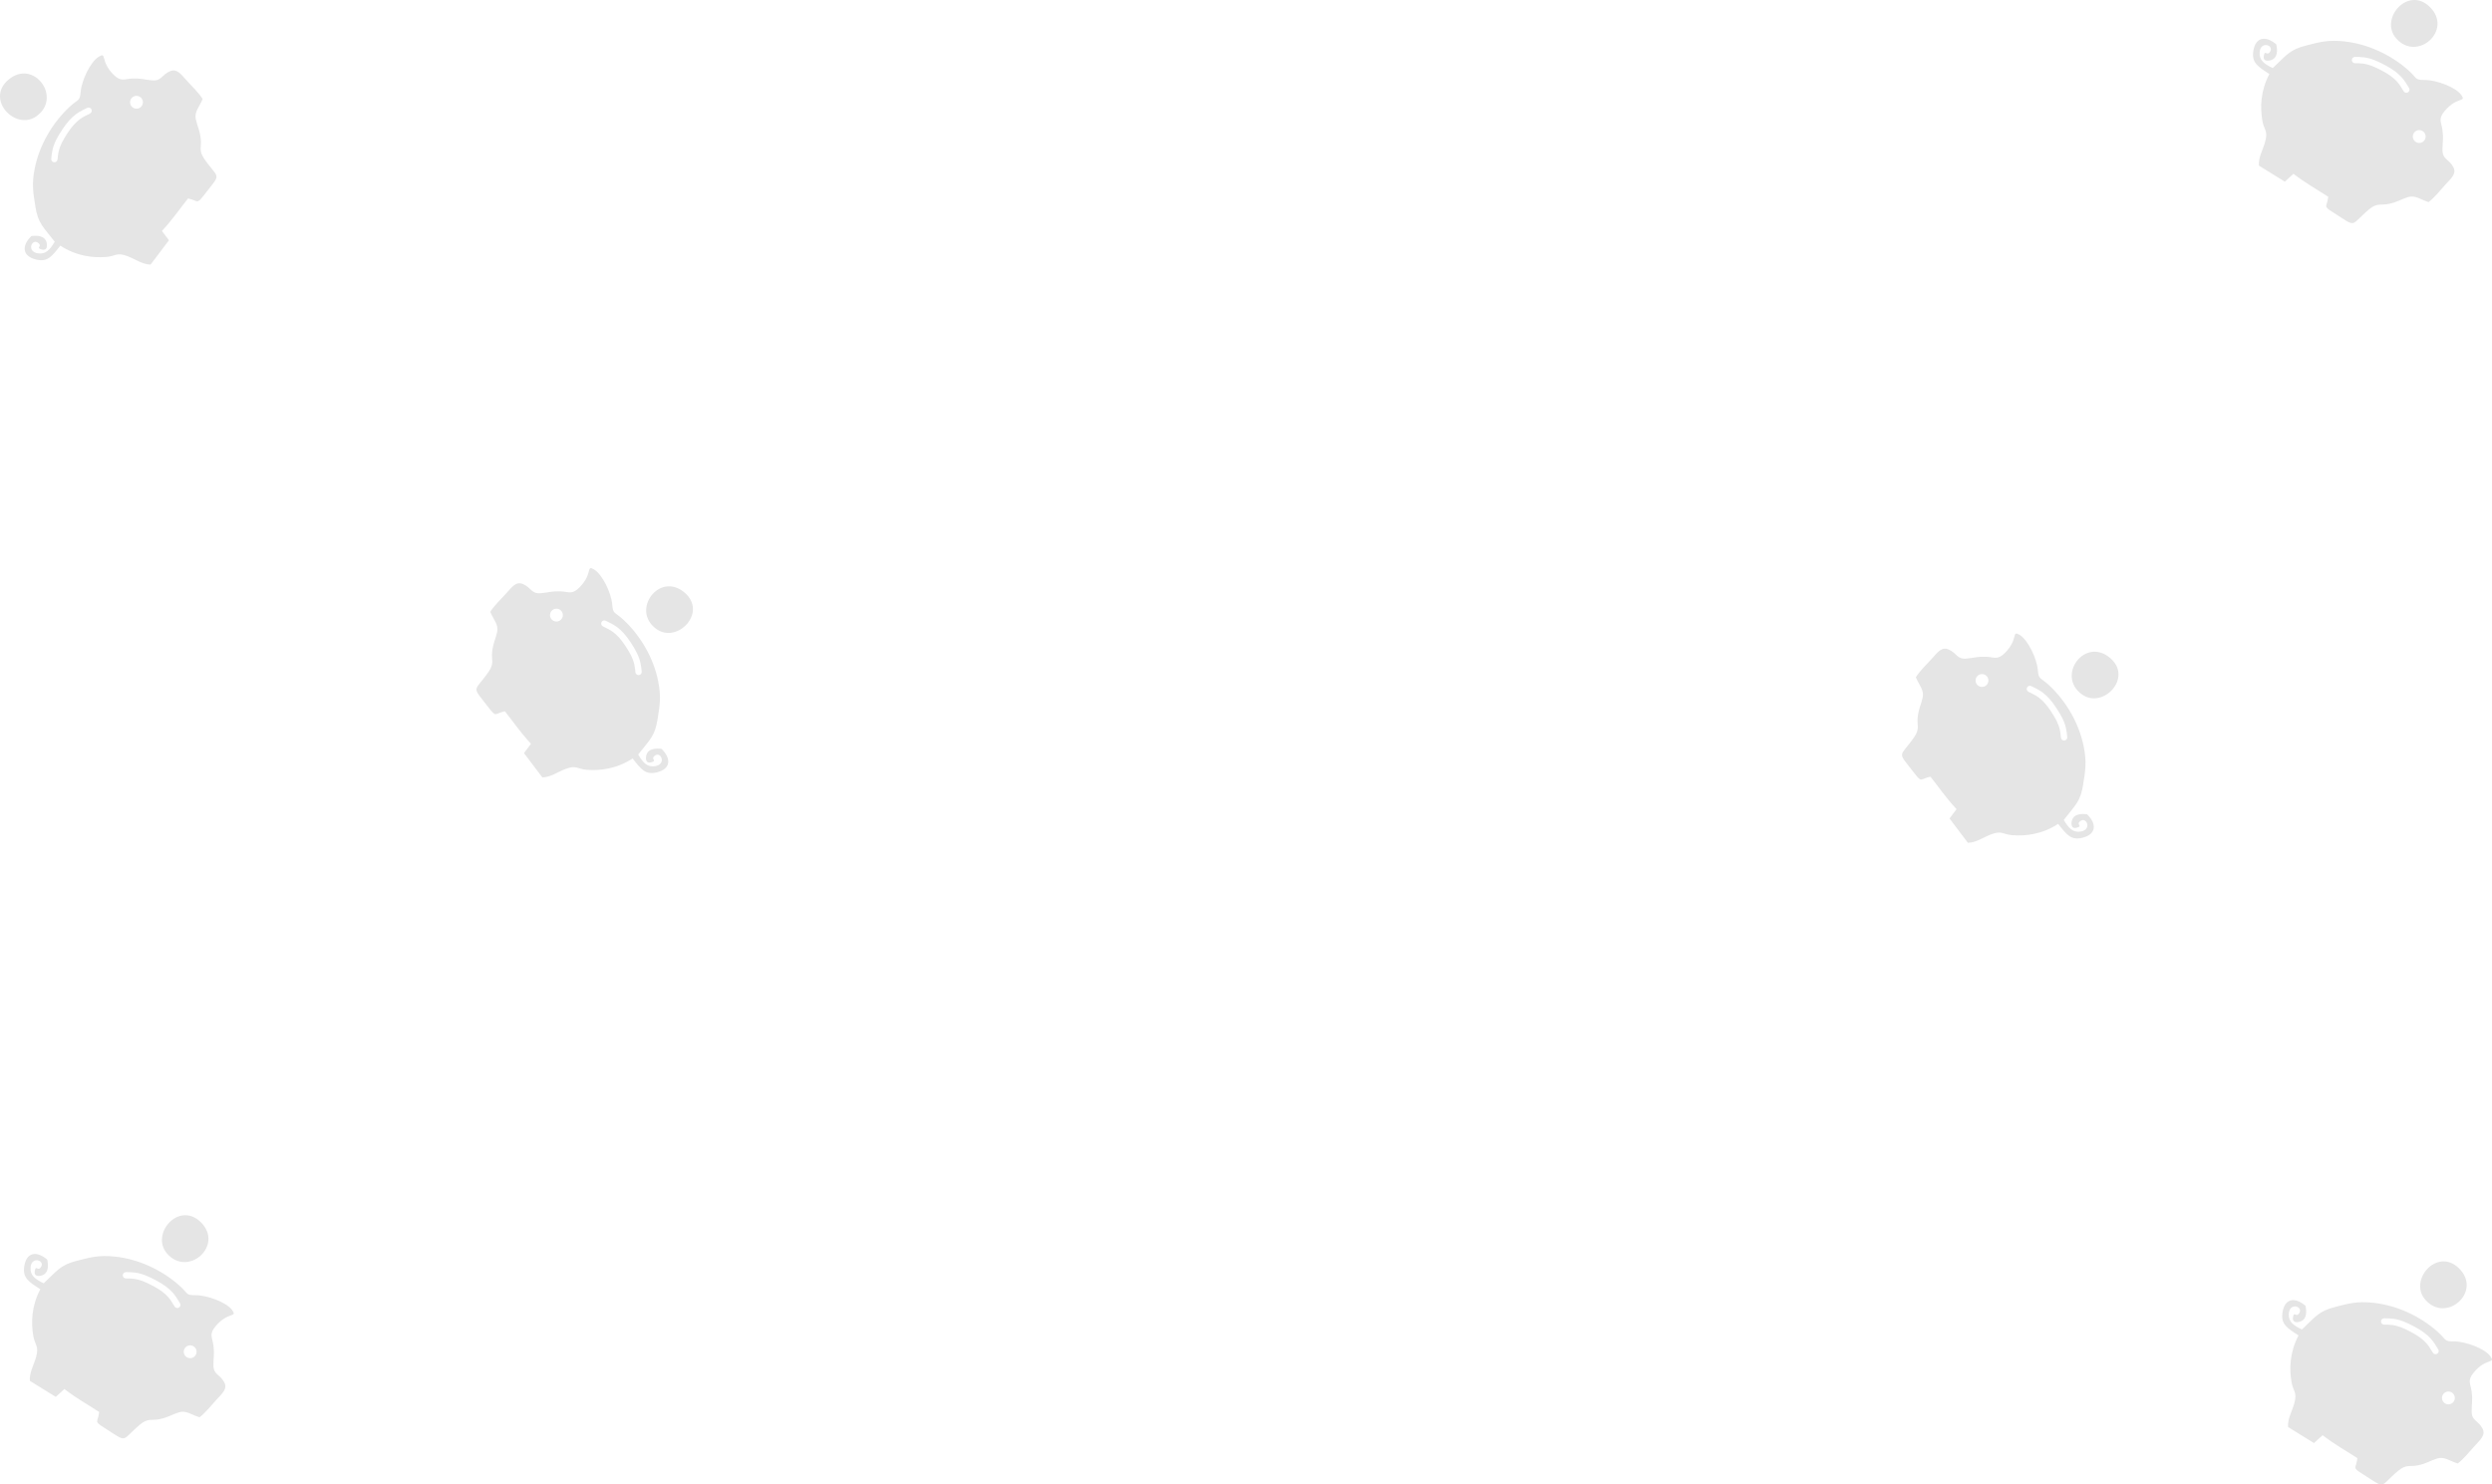 <?xml version="1.0" encoding="UTF-8"?>
<!DOCTYPE svg PUBLIC "-//W3C//DTD SVG 1.1//EN" "http://www.w3.org/Graphics/SVG/1.1/DTD/svg11.dtd">
<!-- Creator: CorelDRAW -->
<svg xmlns="http://www.w3.org/2000/svg" xml:space="preserve" width="276.518mm" height="164.749mm" version="1.1" style="shape-rendering:geometricPrecision; text-rendering:geometricPrecision; image-rendering:optimizeQuality; fill-rule:evenodd; clip-rule:evenodd"
viewBox="0 0 8921.51 5315.44"
 xmlns:xlink="http://www.w3.org/1999/xlink"
 xmlns:xodm="http://www.corel.com/coreldraw/odm/2003">
 <defs>
  <style type="text/css">
   <![CDATA[
    .fil0 {fill:#050505;fill-opacity:0.102}
   ]]>
  </style>
 </defs>
 <g id="Layer_x0020_1">
  <g id="_105553234674912">
   <g>
    <path class="fil0" d="M1755.27 2190.92c11.77,28.55 30.31,45.46 24.5,72.18 -5.71,26.26 -14.02,37.85 -17.79,70.47 -3.34,28.88 8.6,40.77 -12.48,71.35 -53.04,76.96 -63.69,46.48 0.46,129.46 28,36.22 20.02,20.11 57.61,12.52 34.7,43.64 53.08,72.52 93.41,116.32l-25.16 33.35 65.78 87c28.79,-0.18 56.2,-19.96 81.9,-29.77 40.43,-15.43 42.56,-0.12 76.9,2.56 47.89,3.74 106.62,-2.86 164.3,-40.51 30.69,38.77 45.68,59.44 86.12,49.86 50.25,-11.9 53.62,-48.87 17.43,-84.34 -17.25,-1.89 -49.83,-3.48 -55.09,26.38 -1.98,11.27 0.01,26.23 16.72,22.19 27.22,-6.58 -4.8,-10.98 15.63,-24.99 21.04,-14.43 40.82,31.13 0.61,38.29 -29.18,5.2 -44.6,-13.34 -61.29,-41.51 40.65,-52.51 59.87,-64.92 69.45,-127.13 7.32,-47.49 13.86,-78.07 1.61,-137.6 -16.54,-80.4 -61.38,-159.19 -123.28,-217.21 -32.91,-30.84 -37.62,-19 -40.8,-55.76 -3.52,-40.76 -35.42,-107.41 -65.02,-124.94 -29.66,-17.57 -3.28,14.98 -52.13,64.24 -26.98,27.21 -38.51,15.23 -67.71,14.16 -32.01,-1.17 -38.24,3.39 -69.89,6.48 -35.17,3.43 -33.77,-19.16 -64.54,-32.53 -25.47,-11.07 -39.57,10.83 -60.97,34.02 -20.12,21.8 -43.52,44.45 -56.28,65.45zm403.29 51.96c-5.62,-2.74 -7.95,-9.52 -5.21,-15.14 2.75,-5.62 9.53,-7.95 15.14,-5.21l0.22 0.11c6.23,3.04 12.46,6.08 18.63,9.3 3.27,1.7 6.57,3.47 10.06,5.57 3.72,2.22 7.43,4.64 11.16,7.42 4.05,3.01 8.36,6.56 12.73,10.59 3.98,3.67 8.05,7.76 12.05,12.21 3.96,4.4 8.01,9.41 12.2,14.98 4.14,5.5 8.09,11.13 11.96,16.94 4.32,6.49 8.65,13.32 12.59,19.99 3.61,6.12 6.99,12.25 9.87,18.09 3.15,6.38 5.71,12.39 7.79,18.16 2.05,5.69 3.69,11.38 5.01,17.16 2.5,10.96 3.53,21.33 4.56,31.69l0.01 0.02c0.71,6.22 -3.75,11.84 -9.97,12.55 -6.22,0.71 -11.84,-3.76 -12.55,-9.97l-0.01 -0.18c-0.96,-9.72 -1.93,-19.44 -4.12,-29.07 -1.04,-4.54 -2.43,-9.31 -4.29,-14.47 -1.83,-5.07 -4.06,-10.3 -6.78,-15.81 -2.63,-5.33 -5.73,-10.96 -9.05,-16.59 -3.88,-6.58 -7.96,-13.02 -11.91,-18.95 -3.93,-5.9 -7.66,-11.24 -11.21,-15.95 -3.5,-4.65 -7.14,-9.11 -11.01,-13.42 -3.49,-3.88 -7.05,-7.46 -10.55,-10.68 -3.78,-3.48 -7.47,-6.52 -10.91,-9.08 -3.46,-2.57 -6.47,-4.56 -9.23,-6.21 -2.98,-1.79 -5.93,-3.37 -8.88,-4.9 -6.12,-3.19 -12.11,-6.11 -18.1,-9.04l-0.21 -0.1zm-148.24 -54.41c7.71,10.09 5.79,24.51 -4.29,32.23 -10.08,7.71 -24.51,5.79 -32.22,-4.29 -7.71,-10.08 -5.79,-24.51 4.29,-32.22 10.08,-7.71 24.51,-5.79 32.22,4.29z"/>
    <path class="fil0" d="M2450.89 2121.87c-90.4,-77.02 -194.01,63.1 -101.21,130.17 75.29,54.41 184.32,-59.35 101.21,-130.17z"/>
   </g>
   <g>
    <path class="fil0" d="M8694.5 723.57c-29.52,-9.07 -48.08,-25.96 -74.14,-17.69 -25.61,8.13 -36.38,17.48 -68.51,24.26 -28.44,6 -41.39,-4.77 -69.88,19.05 -71.7,59.96 -40.36,67.73 -128.94,11.56 -38.66,-24.51 -21.88,-18.06 -17.82,-56.2 -46.68,-30.49 -77.14,-46.12 -124.49,-82.2l-30.87 28.15 -92.73 -57.41c-2.5,-28.68 14.65,-57.82 22.04,-84.32 11.61,-41.68 -3.84,-42.38 -9.69,-76.33 -8.17,-47.34 -7.06,-106.42 25.08,-167.35 -41.46,-26.96 -63.42,-39.97 -57.64,-81.12 7.18,-51.13 43.68,-57.92 82.36,-25.19 3.49,17 8.09,49.3 -21.15,57.3 -11.04,3.02 -26.11,2.42 -23.65,-14.58 4.02,-27.71 11.38,3.77 23.43,-17.88 12.41,-22.29 -34.78,-37.75 -38.19,2.94 -2.47,29.54 17.42,43.17 47.02,57.17 48.51,-45.35 59.08,-65.64 120.13,-80.96 46.61,-11.7 76.44,-21.05 136.86,-14.38 81.59,9.01 164.2,46.33 227.72,102.58 33.77,29.9 22.41,35.7 59.31,35.45 40.91,-0.28 110.23,25.29 130.45,53.14 20.25,27.9 -14.61,4.65 -59.13,57.87 -24.59,29.39 -11.59,39.76 -7.81,68.73 4.14,31.75 0.17,38.39 0.04,70.18 -0.15,35.34 22.21,31.85 38.38,61.24 13.39,24.33 -7.11,40.41 -28.21,63.86 -19.84,22.06 -40.22,47.46 -59.95,62.12zm-89.19 -396.72c3.25,5.34 10.22,7.03 15.56,3.78 5.34,-3.25 7.03,-10.22 3.78,-15.56l-0.13 -0.2c-3.6,-5.92 -7.21,-11.84 -10.99,-17.68 -2,-3.09 -4.07,-6.22 -6.48,-9.5 -2.56,-3.49 -5.31,-6.97 -8.42,-10.42 -3.37,-3.75 -7.31,-7.71 -11.72,-11.69 -4.02,-3.63 -8.47,-7.3 -13.28,-10.87 -4.75,-3.53 -10.11,-7.1 -16.04,-10.76 -5.86,-3.61 -11.83,-7.02 -17.98,-10.33 -6.86,-3.7 -14.06,-7.38 -21.07,-10.68 -6.43,-3.03 -12.84,-5.82 -18.93,-8.15 -6.64,-2.55 -12.86,-4.54 -18.81,-6.08 -5.86,-1.52 -11.67,-2.62 -17.55,-3.39 -11.14,-1.47 -21.56,-1.54 -31.98,-1.6l-0.02 -0.01c-6.26,-0.13 -11.44,4.84 -11.57,11.1 -0.13,6.26 4.84,11.44 11.1,11.57l0.18 -0c9.77,0.06 19.54,0.11 29.32,1.4 4.62,0.61 9.5,1.56 14.8,2.93 5.21,1.35 10.63,3.08 16.37,5.28 5.55,2.13 11.44,4.69 17.36,7.47 6.91,3.26 13.71,6.71 19.97,10.1 6.24,3.37 11.91,6.59 16.92,9.68 4.95,3.05 9.74,6.27 14.39,9.72 4.19,3.11 8.08,6.33 11.61,9.51 3.82,3.44 7.19,6.83 10.05,10.01 2.88,3.2 5.14,6.02 7.04,8.61 2.06,2.81 3.9,5.59 5.71,8.39 3.75,5.8 7.21,11.49 10.68,17.18l0.12 0.2zm67.94 142.55c-10.75,-6.74 -24.94,-3.49 -31.68,7.26 -6.75,10.76 -3.49,24.94 7.26,31.69 10.75,6.74 24.94,3.49 31.68,-7.26 6.75,-10.76 3.49,-24.94 -7.26,-31.69z"/>
    <path class="fil0" d="M8698.65 24.55c85.08,82.86 -44.82,199.03 -120.21,112.86 -61.17,-69.91 41.98,-189.04 120.21,-112.86z"/>
   </g>
   <g>
    <path class="fil0" d="M714.28 5074.84c-29.52,-9.07 -48.08,-25.96 -74.14,-17.69 -25.61,8.13 -36.38,17.48 -68.51,24.26 -28.44,6 -41.39,-4.77 -69.88,19.05 -71.7,59.96 -40.36,67.73 -128.94,11.56 -38.66,-24.51 -21.88,-18.06 -17.82,-56.2 -46.68,-30.49 -77.14,-46.12 -124.49,-82.2l-30.87 28.15 -92.73 -57.41c-2.5,-28.68 14.65,-57.82 22.04,-84.32 11.61,-41.68 -3.84,-42.38 -9.69,-76.33 -8.17,-47.34 -7.06,-106.42 25.08,-167.35 -41.46,-26.96 -63.42,-39.97 -57.64,-81.12 7.18,-51.13 43.68,-57.92 82.36,-25.19 3.49,17 8.09,49.3 -21.15,57.3 -11.04,3.02 -26.11,2.42 -23.65,-14.58 4.02,-27.71 11.38,3.77 23.43,-17.88 12.41,-22.29 -34.78,-37.75 -38.19,2.94 -2.47,29.54 17.42,43.17 47.02,57.17 48.51,-45.35 59.08,-65.64 120.13,-80.96 46.61,-11.7 76.44,-21.05 136.86,-14.38 81.59,9.01 164.2,46.33 227.72,102.58 33.77,29.9 22.41,35.7 59.31,35.45 40.91,-0.28 110.23,25.29 130.45,53.14 20.25,27.9 -14.61,4.65 -59.13,57.87 -24.59,29.39 -11.59,39.76 -7.81,68.73 4.14,31.75 0.17,38.39 0.04,70.18 -0.15,35.34 22.21,31.85 38.38,61.24 13.39,24.33 -7.11,40.41 -28.21,63.86 -19.84,22.06 -40.22,47.46 -59.95,62.12zm-89.19 -396.72c3.25,5.34 10.22,7.03 15.56,3.78 5.34,-3.25 7.03,-10.22 3.78,-15.56l-0.13 -0.2c-3.6,-5.92 -7.21,-11.84 -10.99,-17.68 -2,-3.09 -4.07,-6.22 -6.48,-9.5 -2.56,-3.49 -5.31,-6.97 -8.42,-10.42 -3.37,-3.75 -7.31,-7.71 -11.72,-11.69 -4.02,-3.63 -8.47,-7.3 -13.28,-10.87 -4.75,-3.53 -10.11,-7.1 -16.04,-10.76 -5.86,-3.61 -11.83,-7.02 -17.98,-10.33 -6.86,-3.7 -14.06,-7.38 -21.07,-10.68 -6.43,-3.03 -12.84,-5.82 -18.93,-8.15 -6.64,-2.55 -12.86,-4.54 -18.81,-6.08 -5.86,-1.52 -11.67,-2.62 -17.55,-3.39 -11.14,-1.47 -21.56,-1.54 -31.98,-1.6l-0.02 -0.01c-6.26,-0.13 -11.44,4.84 -11.57,11.1 -0.13,6.26 4.84,11.44 11.1,11.57l0.18 -0c9.77,0.06 19.54,0.11 29.32,1.4 4.62,0.61 9.5,1.56 14.8,2.93 5.21,1.35 10.63,3.08 16.37,5.28 5.55,2.13 11.44,4.69 17.36,7.47 6.91,3.26 13.71,6.71 19.97,10.1 6.24,3.37 11.91,6.59 16.92,9.68 4.95,3.05 9.74,6.27 14.39,9.72 4.19,3.11 8.08,6.33 11.61,9.51 3.82,3.44 7.19,6.83 10.05,10.01 2.88,3.2 5.14,6.02 7.04,8.61 2.06,2.81 3.9,5.59 5.71,8.39 3.75,5.8 7.21,11.49 10.68,17.18l0.12 0.2zm67.94 142.55c-10.75,-6.74 -24.94,-3.49 -31.68,7.26 -6.75,10.76 -3.49,24.94 7.26,31.69 10.75,6.74 24.94,3.49 31.68,-7.26 6.75,-10.76 3.49,-24.94 -7.26,-31.69z"/>
    <path class="fil0" d="M718.43 4375.82c85.08,82.86 -44.82,199.03 -120.21,112.86 -61.17,-69.91 41.98,-189.04 120.21,-112.86z"/>
   </g>
   <g>
    <path class="fil0" d="M6858.85 2425.1c11.77,28.55 30.31,45.46 24.5,72.18 -5.71,26.26 -14.02,37.85 -17.79,70.47 -3.34,28.88 8.6,40.77 -12.48,71.35 -53.04,76.96 -63.69,46.48 0.46,129.46 28,36.22 20.02,20.11 57.61,12.52 34.7,43.64 53.08,72.52 93.41,116.32l-25.16 33.35 65.78 87c28.79,-0.18 56.2,-19.96 81.9,-29.77 40.43,-15.43 42.56,-0.12 76.9,2.56 47.89,3.74 106.62,-2.86 164.3,-40.51 30.69,38.77 45.68,59.44 86.12,49.86 50.25,-11.9 53.62,-48.87 17.43,-84.34 -17.25,-1.89 -49.83,-3.48 -55.09,26.38 -1.98,11.27 0.01,26.23 16.72,22.19 27.22,-6.58 -4.8,-10.98 15.63,-24.99 21.04,-14.43 40.82,31.13 0.61,38.29 -29.18,5.2 -44.6,-13.34 -61.29,-41.51 40.65,-52.51 59.87,-64.92 69.45,-127.13 7.32,-47.49 13.86,-78.07 1.61,-137.6 -16.54,-80.4 -61.38,-159.19 -123.28,-217.21 -32.91,-30.84 -37.62,-19 -40.8,-55.76 -3.52,-40.76 -35.42,-107.41 -65.02,-124.94 -29.66,-17.57 -3.28,14.98 -52.13,64.24 -26.98,27.21 -38.51,15.23 -67.71,14.16 -32.01,-1.17 -38.24,3.39 -69.89,6.48 -35.17,3.43 -33.77,-19.16 -64.54,-32.53 -25.47,-11.07 -39.57,10.83 -60.97,34.02 -20.12,21.8 -43.52,44.45 -56.28,65.45zm403.29 51.96c-5.62,-2.74 -7.95,-9.52 -5.21,-15.14 2.75,-5.62 9.53,-7.95 15.14,-5.21l0.22 0.11c6.23,3.04 12.46,6.08 18.63,9.3 3.27,1.7 6.57,3.47 10.06,5.57 3.72,2.22 7.43,4.64 11.16,7.42 4.05,3.01 8.36,6.56 12.73,10.59 3.98,3.67 8.05,7.76 12.05,12.21 3.96,4.4 8.01,9.41 12.2,14.98 4.14,5.5 8.09,11.13 11.96,16.94 4.32,6.49 8.65,13.32 12.59,19.99 3.61,6.12 6.99,12.25 9.87,18.09 3.15,6.38 5.71,12.39 7.79,18.16 2.05,5.69 3.69,11.38 5.01,17.16 2.5,10.96 3.53,21.33 4.56,31.69l0.01 0.02c0.71,6.22 -3.75,11.84 -9.97,12.55 -6.22,0.71 -11.84,-3.76 -12.55,-9.97l-0.01 -0.18c-0.96,-9.72 -1.93,-19.44 -4.12,-29.07 -1.04,-4.54 -2.43,-9.31 -4.29,-14.47 -1.83,-5.07 -4.06,-10.3 -6.78,-15.81 -2.63,-5.33 -5.73,-10.96 -9.05,-16.59 -3.88,-6.58 -7.96,-13.02 -11.91,-18.95 -3.93,-5.9 -7.66,-11.24 -11.21,-15.95 -3.5,-4.65 -7.14,-9.11 -11.01,-13.42 -3.49,-3.88 -7.05,-7.46 -10.55,-10.68 -3.78,-3.48 -7.47,-6.52 -10.91,-9.08 -3.46,-2.57 -6.47,-4.56 -9.23,-6.21 -2.98,-1.79 -5.93,-3.37 -8.88,-4.9 -6.12,-3.19 -12.11,-6.11 -18.1,-9.04l-0.21 -0.1zm-148.24 -54.41c7.71,10.09 5.79,24.51 -4.29,32.23 -10.08,7.71 -24.51,5.79 -32.22,-4.29 -7.71,-10.08 -5.79,-24.51 4.29,-32.22 10.08,-7.71 24.51,-5.79 32.22,4.29z"/>
    <path class="fil0" d="M7554.47 2356.05c-90.4,-77.02 -194.01,63.1 -101.21,130.17 75.29,54.41 184.32,-59.35 101.21,-130.17z"/>
   </g>
   <g>
    <path class="fil0" d="M725.46 354.68c-11.77,28.55 -30.31,45.46 -24.5,72.18 5.71,26.26 14.02,37.85 17.79,70.47 3.34,28.88 -8.6,40.77 12.48,71.35 53.04,76.96 63.69,46.48 -0.46,129.46 -28,36.22 -20.02,20.11 -57.61,12.52 -34.7,43.64 -53.08,72.52 -93.41,116.32l25.16 33.35 -65.78 87c-28.79,-0.18 -56.2,-19.96 -81.9,-29.77 -40.43,-15.43 -42.56,-0.12 -76.9,2.56 -47.89,3.74 -106.62,-2.86 -164.3,-40.51 -30.69,38.77 -45.68,59.44 -86.12,49.86 -50.25,-11.9 -53.62,-48.87 -17.43,-84.34 17.25,-1.89 49.83,-3.48 55.09,26.38 1.98,11.27 -0.01,26.23 -16.72,22.19 -27.22,-6.58 4.8,-10.98 -15.63,-24.99 -21.04,-14.43 -40.82,31.13 -0.61,38.29 29.18,5.2 44.6,-13.34 61.29,-41.51 -40.65,-52.51 -59.87,-64.92 -69.45,-127.13 -7.32,-47.49 -13.86,-78.07 -1.61,-137.6 16.54,-80.4 61.38,-159.19 123.28,-217.21 32.91,-30.84 37.62,-19 40.8,-55.76 3.52,-40.76 35.42,-107.41 65.02,-124.94 29.66,-17.57 3.28,14.98 52.13,64.24 26.98,27.21 38.51,15.23 67.71,14.16 32.01,-1.17 38.24,3.39 69.89,6.48 35.17,3.43 33.77,-19.16 64.54,-32.53 25.47,-11.07 39.57,10.83 60.97,34.02 20.12,21.8 43.52,44.45 56.28,65.45zm-403.29 51.96c5.62,-2.74 7.95,-9.52 5.21,-15.14 -2.75,-5.62 -9.53,-7.95 -15.14,-5.21l-0.22 0.11c-6.23,3.04 -12.46,6.08 -18.63,9.3 -3.27,1.7 -6.57,3.47 -10.06,5.57 -3.72,2.22 -7.43,4.64 -11.16,7.42 -4.05,3.01 -8.36,6.56 -12.73,10.59 -3.98,3.67 -8.05,7.76 -12.05,12.21 -3.96,4.4 -8.01,9.41 -12.2,14.98 -4.14,5.5 -8.09,11.13 -11.96,16.94 -4.32,6.49 -8.65,13.32 -12.59,19.99 -3.61,6.12 -6.99,12.25 -9.87,18.09 -3.15,6.38 -5.71,12.39 -7.79,18.16 -2.05,5.69 -3.69,11.38 -5.01,17.16 -2.5,10.96 -3.53,21.33 -4.56,31.69l-0.01 0.02c-0.71,6.22 3.75,11.84 9.97,12.55 6.22,0.71 11.84,-3.76 12.55,-9.97l0.01 -0.18c0.96,-9.72 1.93,-19.44 4.12,-29.07 1.04,-4.54 2.43,-9.31 4.29,-14.47 1.83,-5.07 4.06,-10.3 6.78,-15.81 2.63,-5.33 5.73,-10.96 9.05,-16.59 3.88,-6.58 7.96,-13.02 11.91,-18.95 3.93,-5.9 7.66,-11.24 11.21,-15.95 3.5,-4.65 7.14,-9.11 11.01,-13.42 3.49,-3.88 7.05,-7.46 10.55,-10.68 3.78,-3.48 7.47,-6.52 10.91,-9.08 3.46,-2.57 6.47,-4.56 9.23,-6.21 2.98,-1.79 5.93,-3.37 8.88,-4.9 6.12,-3.19 12.11,-6.11 18.1,-9.04l0.21 -0.1zm148.24 -54.41c-7.71,10.09 -5.79,24.51 4.29,32.23 10.08,7.71 24.51,5.79 32.22,-4.29 7.71,-10.08 5.79,-24.51 -4.29,-32.22 -10.08,-7.71 -24.51,-5.79 -32.22,4.29z"/>
    <path class="fil0" d="M29.85 285.64c90.4,-77.02 194.01,63.1 101.21,130.17 -75.29,54.41 -184.32,-59.35 -101.21,-130.17z"/>
   </g>
   <g>
    <path class="fil0" d="M8798.93 5240.19c-29.52,-9.07 -48.08,-25.96 -74.14,-17.69 -25.61,8.13 -36.38,17.48 -68.51,24.26 -28.44,6 -41.39,-4.77 -69.88,19.05 -71.7,59.96 -40.36,67.73 -128.94,11.56 -38.66,-24.51 -21.88,-18.06 -17.82,-56.2 -46.68,-30.49 -77.14,-46.12 -124.49,-82.2l-30.87 28.15 -92.73 -57.41c-2.5,-28.68 14.65,-57.82 22.04,-84.32 11.61,-41.68 -3.84,-42.38 -9.69,-76.33 -8.17,-47.34 -7.06,-106.42 25.08,-167.35 -41.46,-26.96 -63.42,-39.97 -57.64,-81.12 7.18,-51.13 43.68,-57.92 82.36,-25.19 3.49,17 8.09,49.3 -21.15,57.3 -11.04,3.02 -26.11,2.42 -23.65,-14.58 4.02,-27.71 11.38,3.77 23.43,-17.88 12.41,-22.29 -34.78,-37.75 -38.19,2.94 -2.47,29.54 17.42,43.17 47.02,57.17 48.51,-45.35 59.08,-65.64 120.13,-80.96 46.61,-11.7 76.44,-21.05 136.86,-14.38 81.59,9.01 164.2,46.33 227.72,102.58 33.77,29.9 22.41,35.7 59.31,35.45 40.91,-0.28 110.23,25.29 130.45,53.14 20.25,27.9 -14.61,4.65 -59.13,57.87 -24.59,29.39 -11.59,39.76 -7.81,68.73 4.14,31.75 0.17,38.39 0.04,70.18 -0.15,35.34 22.21,31.85 38.38,61.24 13.39,24.33 -7.11,40.41 -28.21,63.86 -19.84,22.06 -40.22,47.46 -59.95,62.12zm-89.19 -396.72c3.25,5.34 10.22,7.03 15.56,3.78 5.34,-3.25 7.03,-10.22 3.78,-15.56l-0.13 -0.2c-3.6,-5.92 -7.21,-11.84 -10.99,-17.68 -2,-3.09 -4.07,-6.22 -6.48,-9.5 -2.56,-3.49 -5.31,-6.97 -8.42,-10.42 -3.37,-3.75 -7.31,-7.71 -11.72,-11.69 -4.02,-3.63 -8.47,-7.3 -13.28,-10.87 -4.75,-3.53 -10.11,-7.1 -16.04,-10.76 -5.86,-3.61 -11.83,-7.02 -17.98,-10.33 -6.86,-3.7 -14.06,-7.38 -21.07,-10.68 -6.43,-3.03 -12.84,-5.82 -18.93,-8.15 -6.64,-2.55 -12.86,-4.54 -18.81,-6.08 -5.86,-1.52 -11.67,-2.62 -17.55,-3.39 -11.14,-1.47 -21.56,-1.54 -31.98,-1.6l-0.02 -0.01c-6.26,-0.13 -11.44,4.84 -11.57,11.1 -0.13,6.26 4.84,11.44 11.1,11.57l0.18 -0c9.77,0.06 19.54,0.11 29.32,1.4 4.62,0.61 9.5,1.56 14.8,2.93 5.21,1.35 10.63,3.08 16.37,5.28 5.55,2.13 11.44,4.69 17.36,7.47 6.91,3.26 13.71,6.71 19.97,10.1 6.24,3.37 11.91,6.59 16.92,9.68 4.95,3.05 9.74,6.27 14.39,9.72 4.19,3.11 8.08,6.33 11.61,9.51 3.82,3.44 7.19,6.83 10.05,10.01 2.88,3.2 5.14,6.02 7.04,8.61 2.06,2.81 3.9,5.59 5.71,8.39 3.75,5.8 7.21,11.49 10.68,17.18l0.12 0.2zm67.94 142.55c-10.75,-6.74 -24.94,-3.49 -31.68,7.26 -6.75,10.76 -3.49,24.94 7.26,31.69 10.75,6.74 24.94,3.49 31.68,-7.26 6.75,-10.76 3.49,-24.94 -7.26,-31.69z"/>
    <path class="fil0" d="M8803.08 4541.16c85.08,82.86 -44.82,199.03 -120.21,112.86 -61.17,-69.91 41.98,-189.04 120.21,-112.86z"/>
   </g>
  </g>
 </g>
</svg>

